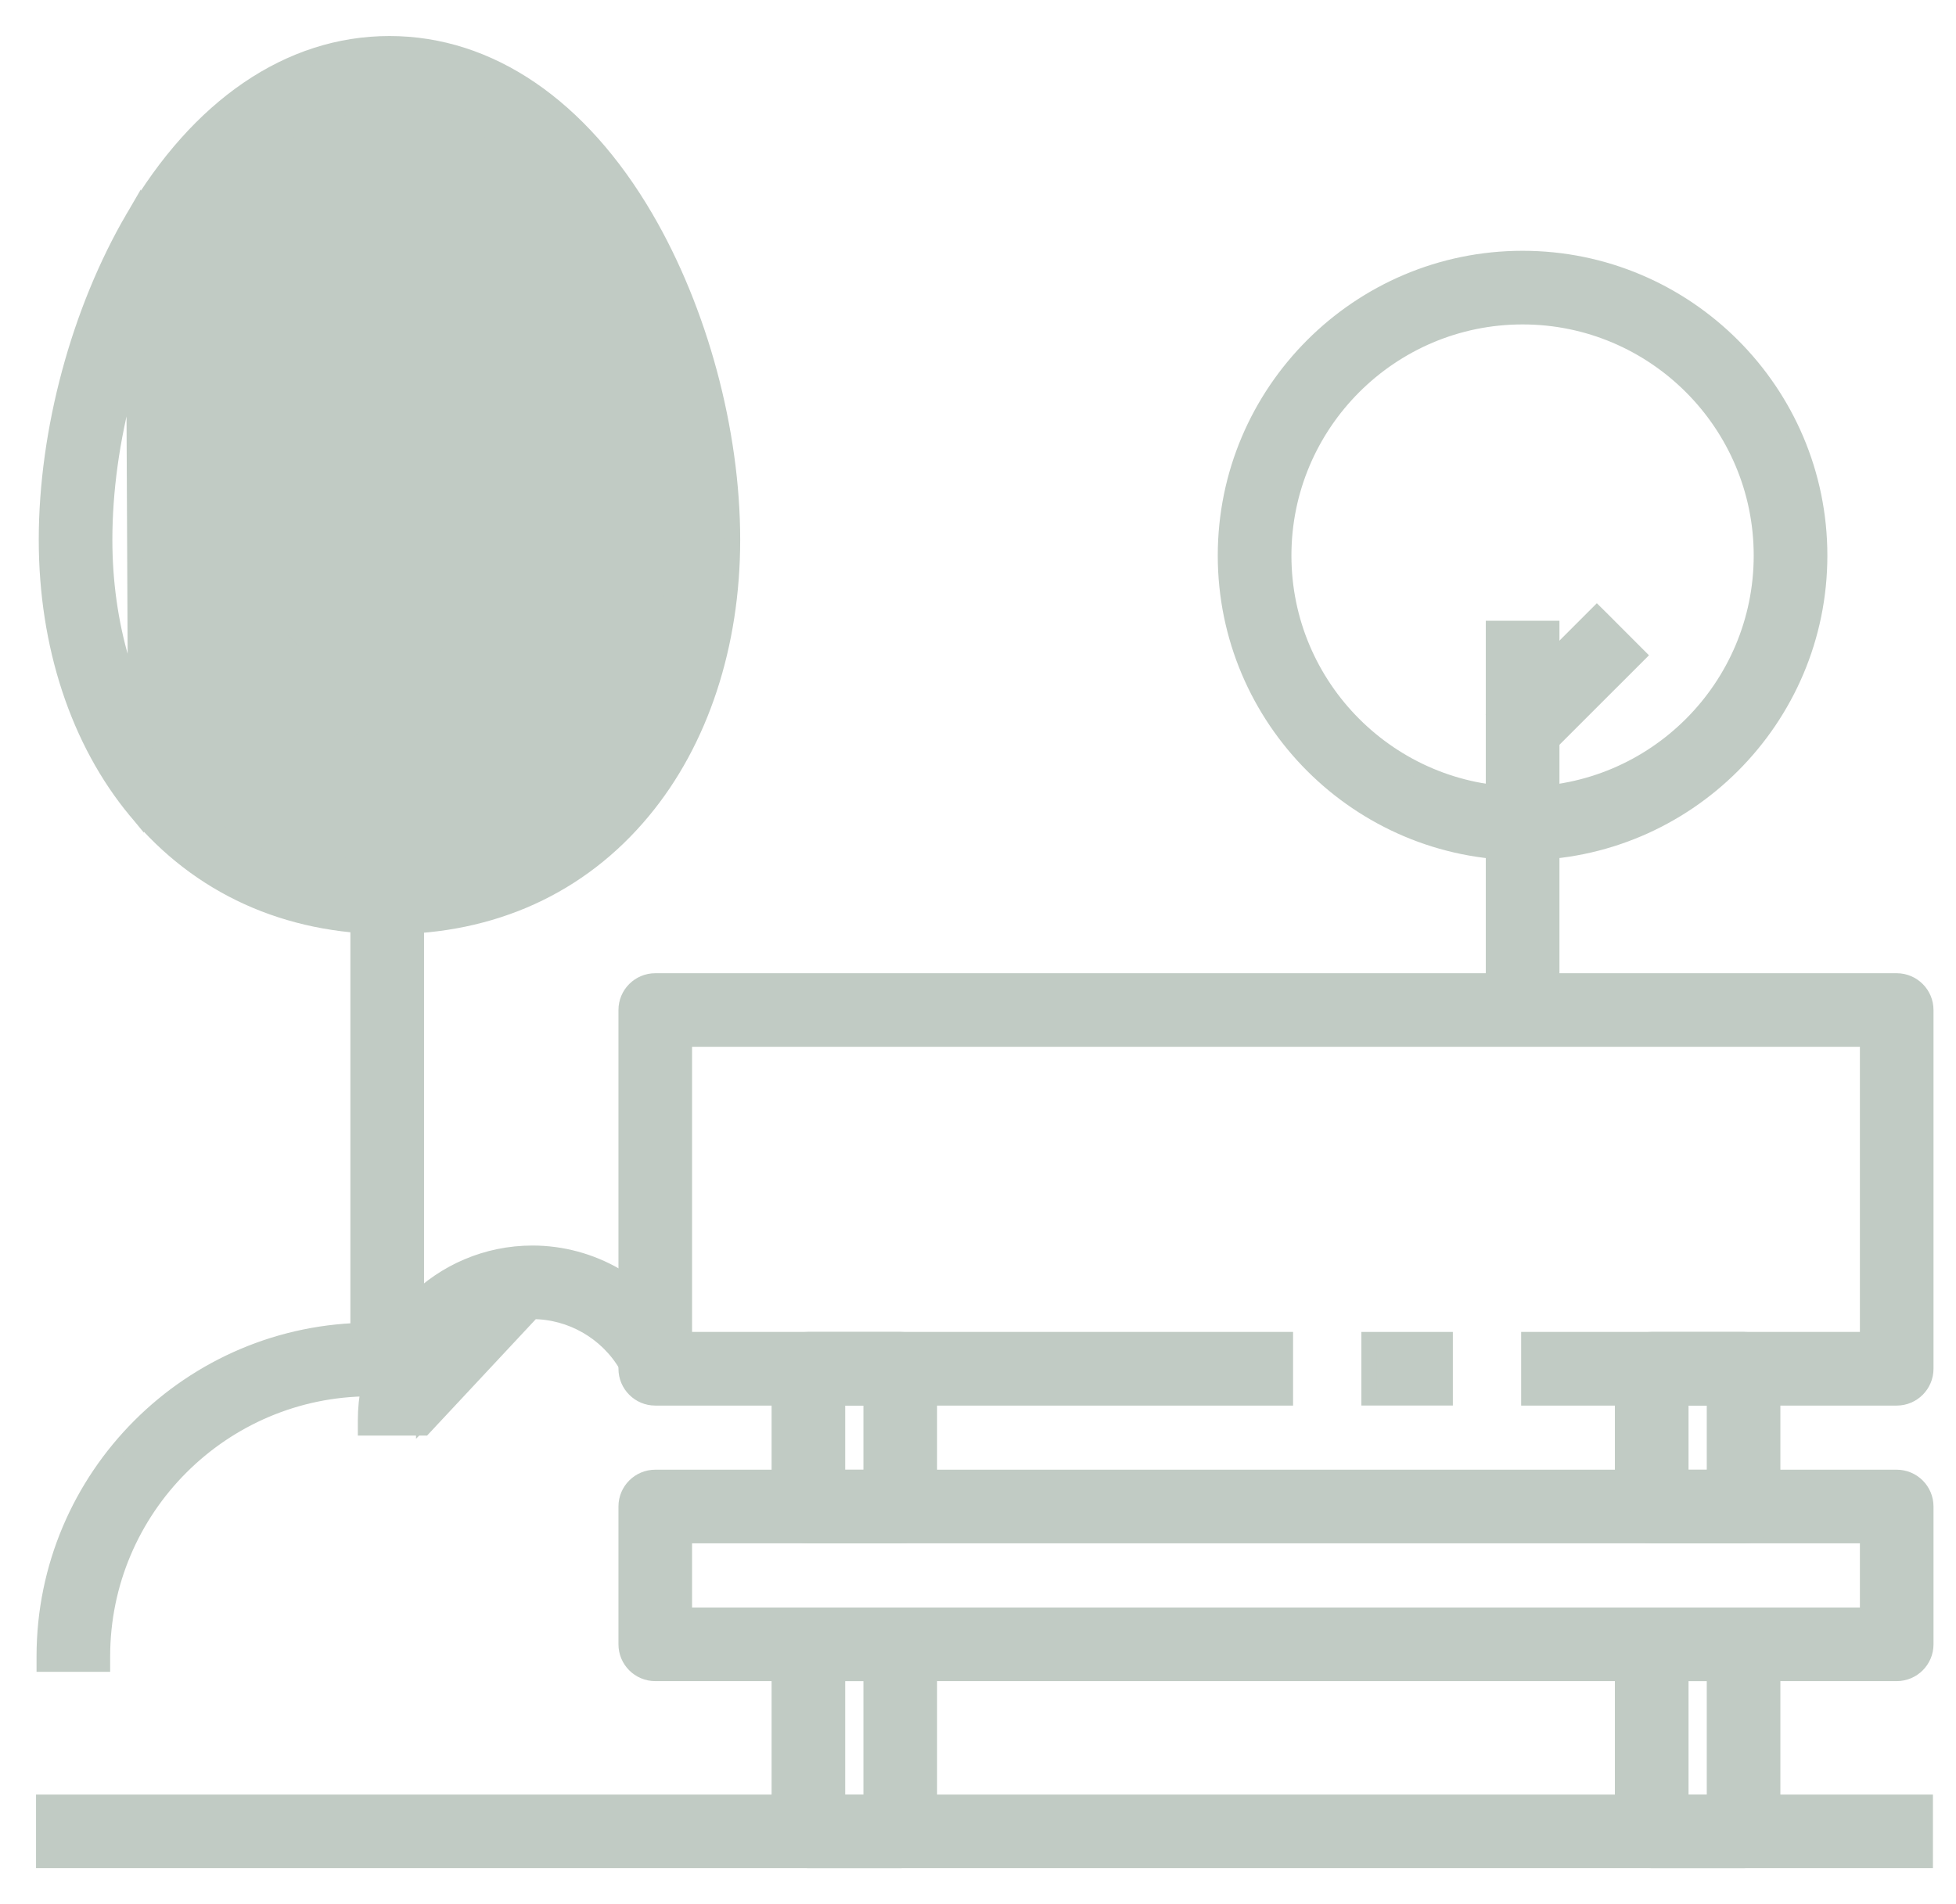 <svg width="38" height="37" viewBox="0 0 38 37" fill="none" xmlns="http://www.w3.org/2000/svg">
<path d="M26.748 26.031H26.598V26.181V27.011V27.161H26.748H27.924H28.075V27.011V26.181V26.031H27.924H26.748Z" fill="#C1CBC4" stroke="#C1CBC4" stroke-width="0.3"/>
<path d="M29.702 27.012V27.162H29.852H36.848C37.16 27.162 37.413 26.908 37.413 26.596V19.626C37.413 19.314 37.16 19.061 36.848 19.061H12.73C12.418 19.061 12.165 19.314 12.165 19.626V26.596C12.165 26.908 12.418 27.162 12.73 27.162H24.822H24.971V27.012V26.181V26.031H24.822H13.295V20.191H36.283V26.031H29.852H29.702V26.181V27.012ZM12.73 32.516H36.848C37.16 32.516 37.413 32.263 37.413 31.951V29.273C37.413 28.961 37.16 28.708 36.848 28.708H12.73C12.418 28.708 12.165 28.961 12.165 29.273V31.951C12.165 32.263 12.418 32.516 12.73 32.516ZM36.283 29.839V31.386H13.295V29.839H36.283Z" fill="#C1CBC4" stroke="#C1CBC4" stroke-width="0.3"/>
<path d="M2.59 4.228L2.59 4.228C3.852 2.068 5.615 0.85 7.566 0.85C9.517 0.85 11.281 2.068 12.543 4.228C13.6 6.038 14.23 8.376 14.23 10.489C14.23 12.533 13.616 14.408 12.489 15.763C11.272 17.23 9.566 18.003 7.567 18.003C5.567 18.003 3.862 17.23 2.644 15.763L2.59 4.228ZM2.59 4.228C1.533 6.038 0.903 8.376 0.903 10.489C0.903 12.533 1.517 14.408 2.644 15.763L2.59 4.228ZM3.566 4.798L3.566 4.798C4.332 3.488 5.635 1.981 7.566 1.981C9.498 1.981 10.801 3.488 11.567 4.798L11.567 4.798C12.526 6.44 13.1 8.57 13.1 10.489C13.1 12.09 12.667 13.69 11.761 14.884C10.859 16.074 9.482 16.872 7.567 16.872C5.651 16.872 4.274 16.074 3.372 14.884C2.466 13.69 2.033 12.09 2.033 10.489C2.033 8.569 2.607 6.44 3.566 4.798ZM15.705 29.839H17.49C17.802 29.839 18.055 29.586 18.055 29.274V26.596C18.055 26.284 17.802 26.031 17.49 26.031H15.705C15.393 26.031 15.14 26.284 15.14 26.596V29.274C15.14 29.586 15.393 29.839 15.705 29.839ZM16.924 27.161V28.709H16.27V27.161H16.924ZM15.705 36.15H17.49C17.802 36.15 18.055 35.896 18.055 35.584V31.951C18.055 31.639 17.802 31.386 17.49 31.386H15.705C15.393 31.386 15.14 31.639 15.14 31.951V35.584C15.14 35.896 15.393 36.15 15.705 36.15ZM16.924 32.516V35.019H16.27V32.516H16.924ZM32.088 29.839H33.873C34.185 29.839 34.438 29.586 34.438 29.274V26.596C34.438 26.284 34.185 26.031 33.873 26.031H32.088C31.776 26.031 31.523 26.284 31.523 26.596V29.274C31.523 29.586 31.776 29.839 32.088 29.839ZM33.308 27.161V28.709H32.654V27.161H33.308ZM32.088 36.15H33.873C34.185 36.15 34.438 35.896 34.438 35.584V31.951C34.438 31.639 34.185 31.386 33.873 31.386H32.088C31.776 31.386 31.523 31.639 31.523 31.951V35.584C31.523 35.896 31.776 36.15 32.088 36.15ZM33.308 32.516V35.019H32.654V32.516H33.308Z" fill="#C1CBC4" stroke="#C1CBC4" stroke-width="0.3"/>
<path d="M7.107 10.658H6.957V10.808V26.405V26.555H7.107H7.938H8.088V26.405V10.808V10.658H7.938H7.107ZM23.808 10.795C23.808 13.977 26.397 16.566 29.58 16.566C32.762 16.566 35.351 13.977 35.351 10.795C35.351 7.612 32.762 5.023 29.58 5.023C26.397 5.023 23.808 7.612 23.808 10.795ZM24.939 10.795C24.939 8.236 27.021 6.154 29.58 6.154C32.139 6.154 34.22 8.236 34.22 10.795C34.22 13.354 32.139 15.435 29.58 15.435C27.021 15.435 24.939 13.354 24.939 10.795Z" fill="#C1CBC4" stroke="#C1CBC4" stroke-width="0.3"/>
<path d="M29.165 12.212H29.015V12.362V19.626V19.776H29.165H29.996H30.146V19.626V12.362V12.212H29.996H29.165ZM5.216 11.968L5.11 12.074L5.216 12.181L7.166 14.13L7.225 14.19L7.166 14.249L7.06 14.355L7.166 14.461L7.753 15.048L7.859 15.154L7.965 15.048L9.535 13.479L9.641 13.373L9.535 13.267L8.948 12.68L8.841 12.573L8.735 12.68L8.024 13.39L7.965 13.331L6.016 11.381L5.91 11.275L5.804 11.381L5.216 11.968ZM1 35.02H0.85V35.17V36V36.15H1H37.252H37.402V36V35.17V35.02H37.252H1ZM1.84 32.335H1.99V32.185C1.99 29.316 4.324 26.982 7.193 26.982C7.48 26.982 7.767 27.006 8.048 27.052L8.196 27.076L8.22 26.928L8.356 26.109L8.38 25.961L8.232 25.937C7.891 25.88 7.542 25.852 7.193 25.852C3.701 25.852 0.86 28.693 0.86 32.185V32.335H1.01H1.84Z" fill="#C1CBC4" stroke="#C1CBC4" stroke-width="0.3"/>
<path d="M8.232 27.745H8.082H7.252H7.102V27.595C7.102 25.807 8.556 24.352 10.345 24.352C11.488 24.352 12.559 24.964 13.14 25.95L13.216 26.079L13.087 26.155L12.371 26.577L12.242 26.653L12.166 26.524C11.788 25.882 11.089 25.482 10.345 25.482L8.232 27.745ZM8.232 27.745V27.595M8.232 27.745V27.595M8.232 27.595C8.232 26.431 9.18 25.483 10.345 25.482L8.232 27.595ZM29.179 13.777L29.073 13.883L29.179 13.989L29.767 14.577L29.873 14.683L29.979 14.577L31.717 12.839L31.823 12.733L31.717 12.627L31.13 12.039L31.023 11.933L30.917 12.039L29.179 13.777Z" fill="#C1CBC4" stroke="#C1CBC4" stroke-width="0.3"/>
</svg>
